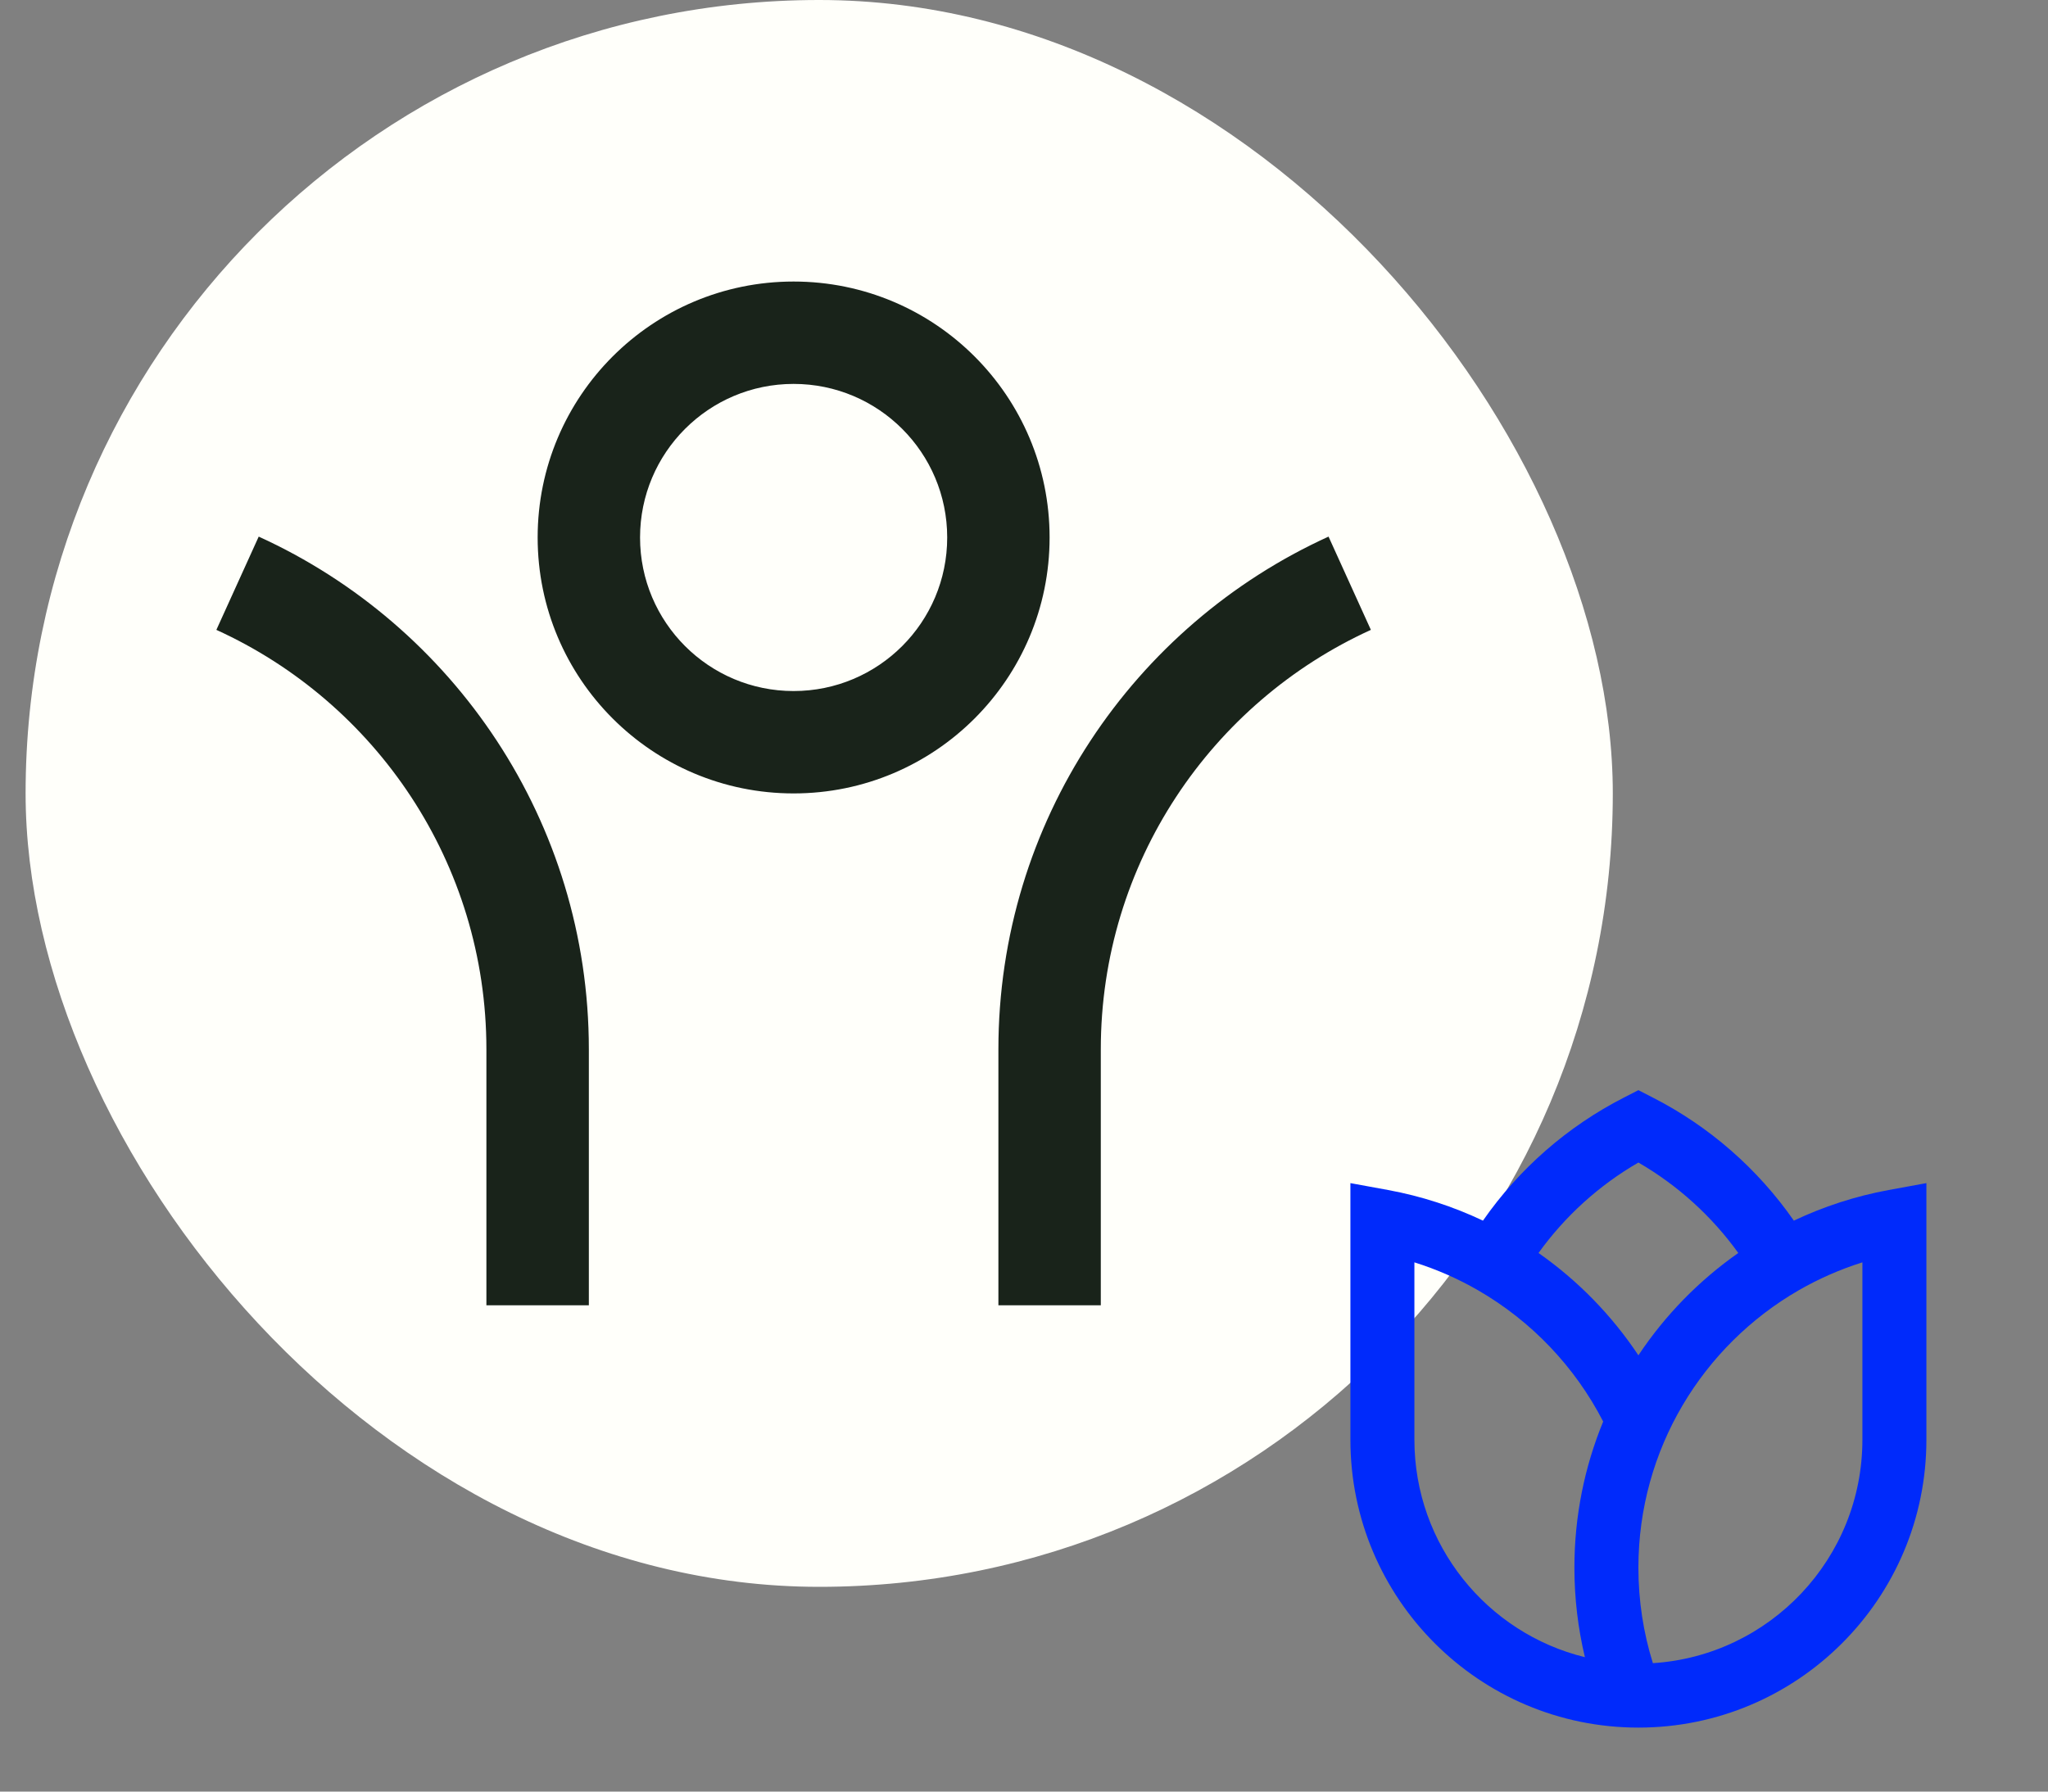 <svg width="40" height="35" viewBox="0 0 40 35" fill="none" xmlns="http://www.w3.org/2000/svg">
<rect x="0" y="0" width="40" height="35" fill="#808080" stroke="none"/>
<rect x="0.5" width="31" height="31" rx="15.5" fill="#FFFFFA"/>
<path d="M21.5 20.5V25.5H19.5V20.5C19.5 16.049 22.144 12.215 25.948 10.483L26.775 12.305C23.664 13.721 21.5 16.858 21.5 20.5ZM11.501 20.5V25.5H9.5V20.5C9.5 16.858 7.337 13.721 4.226 12.305L5.053 10.483C8.857 12.215 11.501 16.049 11.501 20.5ZM15.5 15.5C12.739 15.5 10.501 13.261 10.501 10.5C10.501 7.739 12.739 5.5 15.5 5.5C18.262 5.5 20.5 7.739 20.5 10.5C20.5 13.261 18.262 15.5 15.5 15.5ZM15.5 13.5C17.157 13.5 18.5 12.157 18.5 10.5C18.5 8.843 17.157 7.5 15.5 7.5C13.844 7.5 12.501 8.843 12.501 10.5C12.501 12.157 13.844 13.5 15.5 13.5Z" fill="#19231A"/>
<path d="M32 21.297L32.284 21.443C33.388 22.007 34.333 22.836 35.036 23.846C35.616 23.571 36.237 23.368 36.887 23.248L37.625 23.113V28.125C37.625 31.231 35.107 33.75 32 33.75C28.893 33.75 26.375 31.231 26.375 28.125V23.113L27.113 23.248C27.763 23.368 28.384 23.571 28.964 23.846C29.667 22.836 30.612 22.007 31.715 21.443L32 21.297ZM30.049 24.478C30.817 25.016 31.48 25.695 32 26.477C32.52 25.695 33.183 25.016 33.951 24.478C33.434 23.76 32.769 23.156 32 22.711C31.231 23.155 30.565 23.76 30.049 24.478ZM31.312 27.771C30.761 26.7 29.91 25.808 28.869 25.207C28.479 24.982 28.062 24.798 27.625 24.661V28.125C27.625 30.181 29.044 31.906 30.955 32.374C30.821 31.812 30.75 31.227 30.75 30.625C30.75 29.614 30.95 28.651 31.312 27.771ZM32.283 32.491C34.567 32.345 36.375 30.446 36.375 28.125V24.661C35.938 24.798 35.521 24.982 35.13 25.207C33.258 26.288 32 28.31 32 30.625C32 31.275 32.099 31.902 32.283 32.491Z" fill="#002AFB"/>
</svg>

